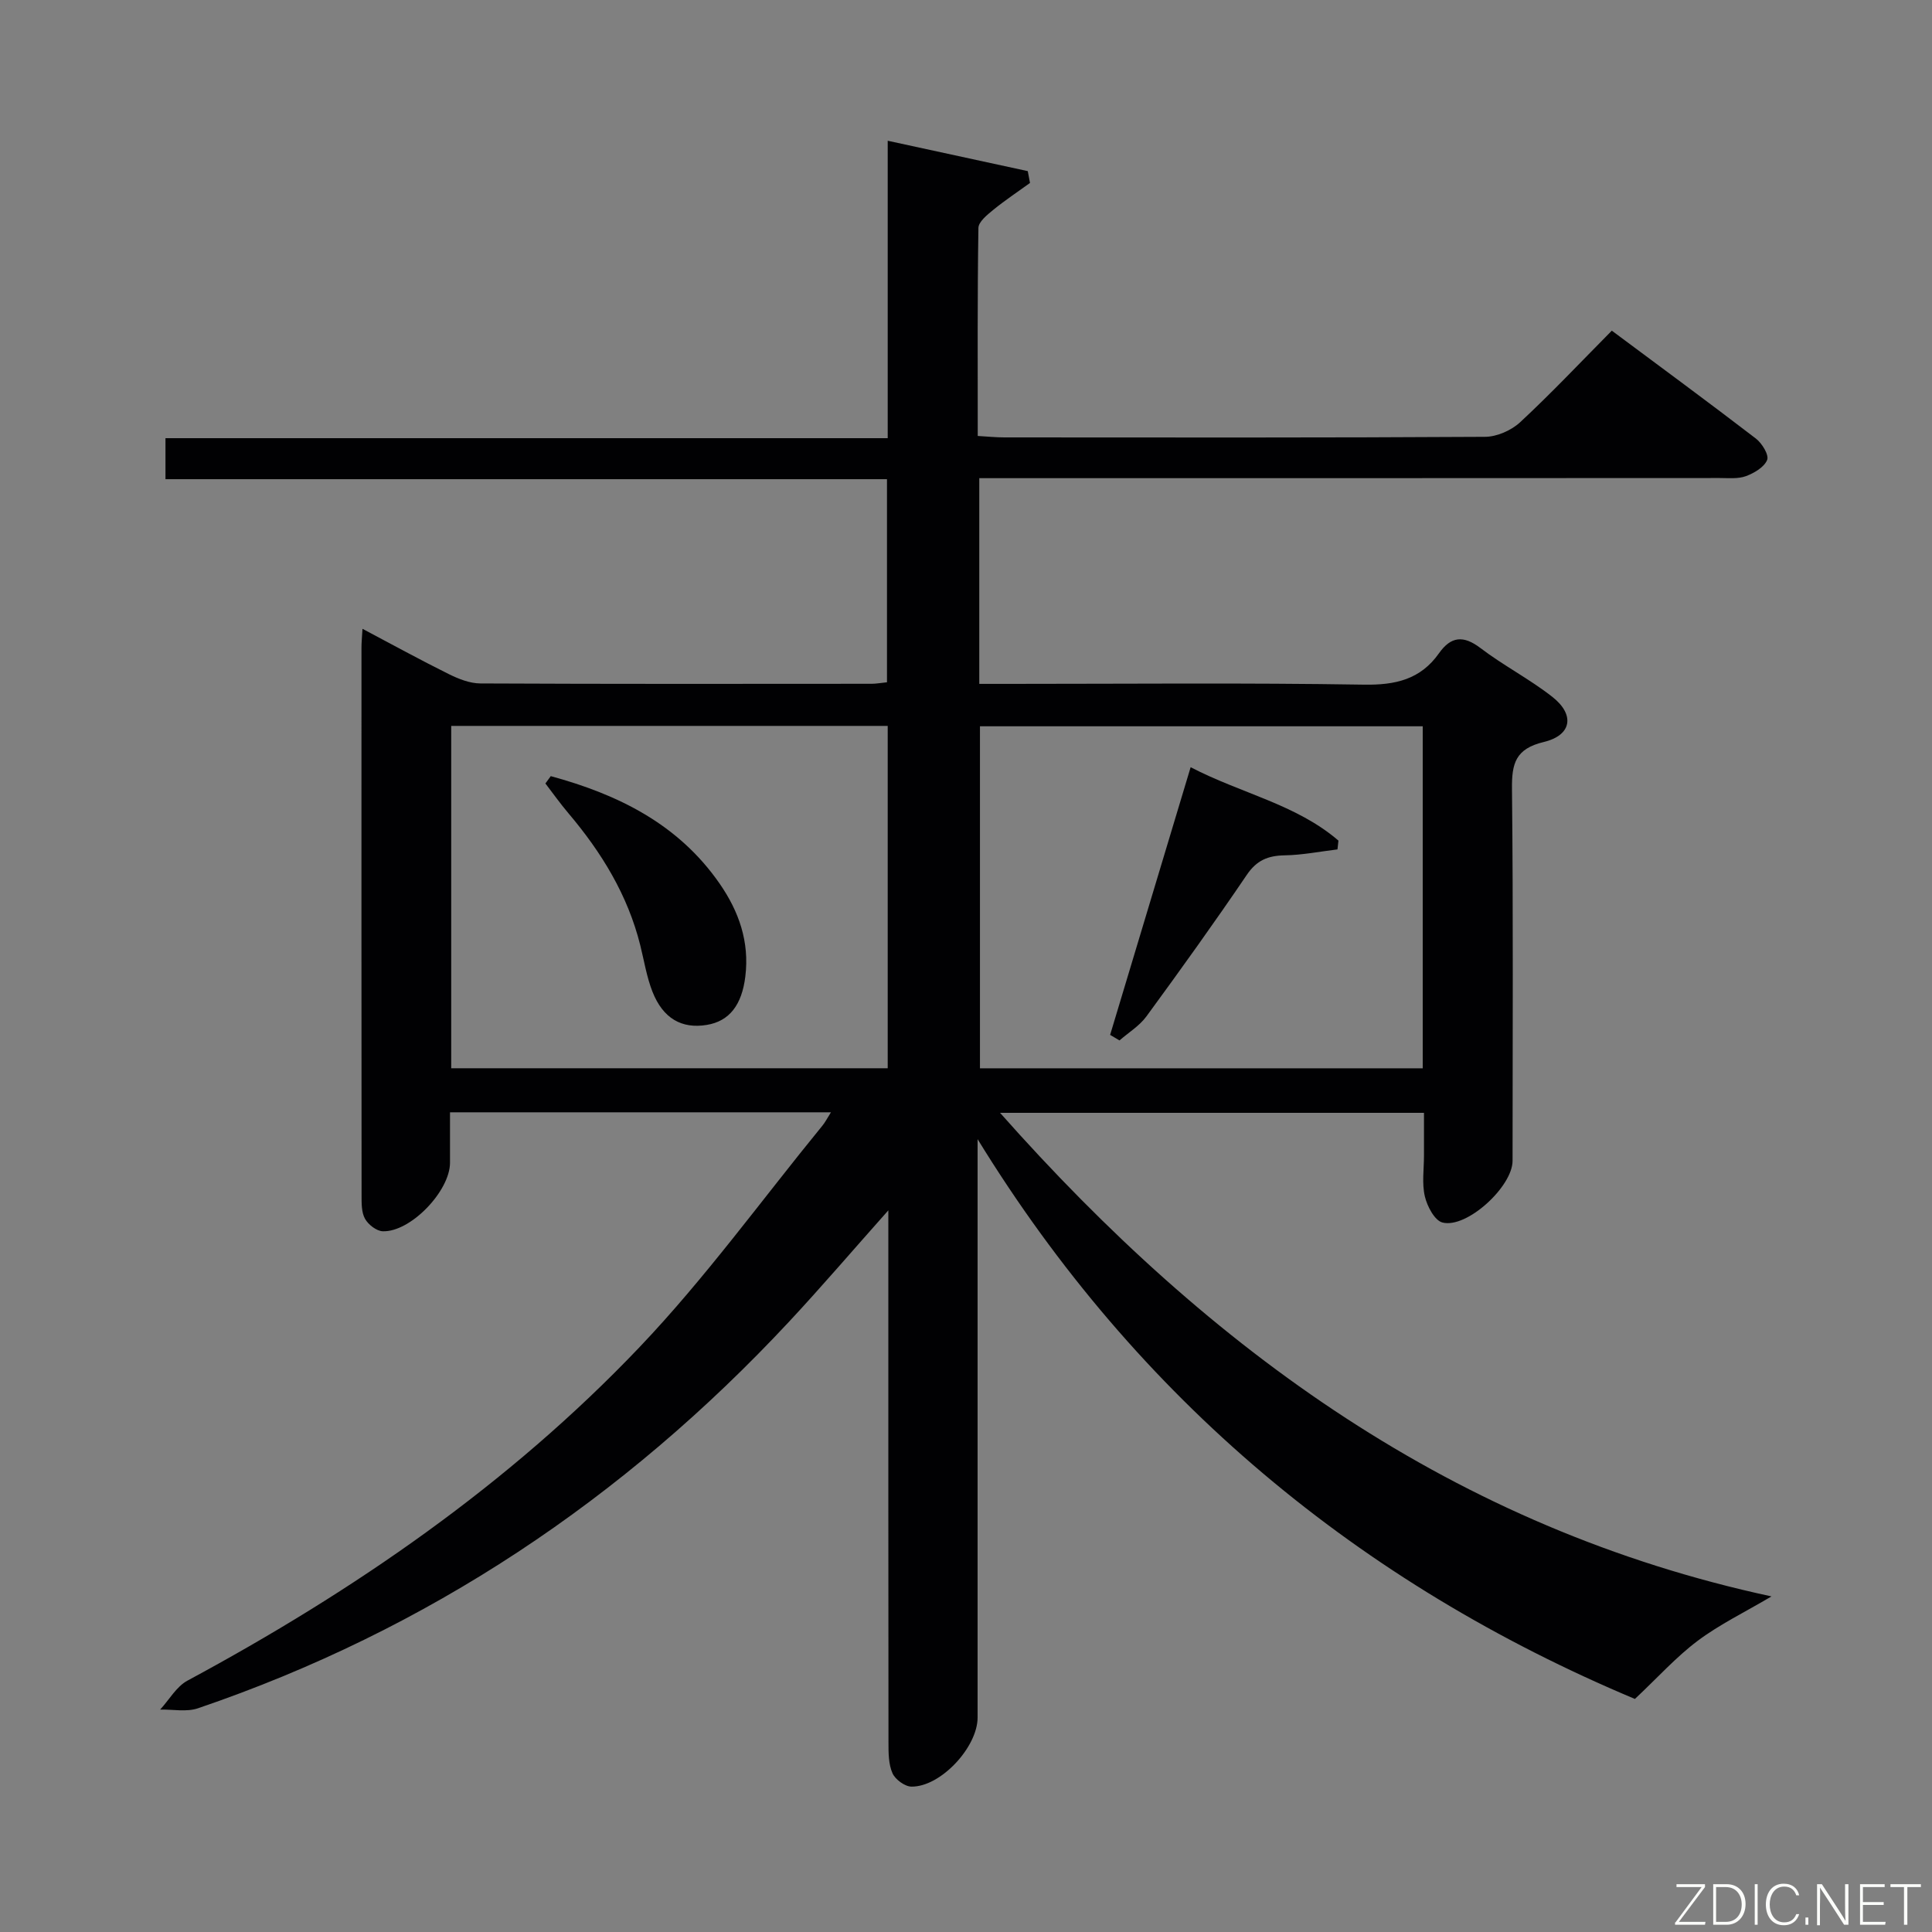 <svg enable-background="new 0 0 400 400" viewBox="0 0 400 400" xmlns="http://www.w3.org/2000/svg"><rect x="0" y="0" width="400" height="400" fill="#808080" stroke="none"/><path d="m172.04 230.29c-26.47 0-52.35 0-78.87 0v10.43c0 5.87-8.17 14.41-13.93 14.2-1.29-.05-2.99-1.37-3.66-2.57-.75-1.33-.72-3.2-.72-4.83-.03-37.83-.03-75.66-.02-113.49 0-.98.1-1.97.21-3.84 6.25 3.3 11.99 6.46 17.86 9.37 2.02 1 4.35 1.93 6.55 1.94 27 .13 53.99.09 80.99.07.97 0 1.94-.19 3.19-.31 0-13.96 0-27.71 0-42.05-49.65 0-99.36 0-149.38 0 0-2.98 0-5.38 0-8.49h149.53c0-20.6 0-40.52 0-61.58 10.11 2.19 19.55 4.24 29 6.29.15.82.31 1.63.46 2.45-2.53 1.83-5.15 3.57-7.57 5.54-1.27 1.04-3.09 2.49-3.11 3.78-.22 14.15-.14 28.3-.14 43.06 2.03.12 3.78.3 5.53.3 33.16.02 66.33.08 99.49-.12 2.47-.01 5.46-1.33 7.29-3.03 6.45-5.99 12.49-12.41 18.97-18.95 10.18 7.58 20.09 14.87 29.84 22.35 1.26.97 2.73 3.38 2.32 4.41-.6 1.5-2.68 2.72-4.39 3.36-1.64.6-3.61.39-5.43.39-49 .03-97.99.03-146.99.03-1.99 0-3.98 0-6.31 0v42.59h6.13c24.5 0 49-.24 73.49.16 6.53.11 11.72-1.07 15.55-6.49 2.47-3.5 5.04-3.79 8.59-1.09 4.75 3.62 10.15 6.4 14.85 10.08 4.74 3.7 4.1 7.97-1.73 9.37-5.88 1.41-6.65 4.45-6.59 9.73.27 25.66.13 51.33.12 76.99 0 5.32-9.47 14.06-14.51 12.77-1.62-.41-3.17-3.36-3.65-5.41-.63-2.69-.18-5.63-.18-8.46-.01-2.82 0-5.63 0-8.84-29.15 0-57.99 0-87.77 0 43.61 49.2 94.13 86 159.72 100.12-5.51 3.26-10.73 5.78-15.28 9.19-4.46 3.34-8.25 7.58-13 12.04-56.9-23.89-102.93-61.9-136.09-115.9v5.26 114.49c0 6.14-7.67 14.39-13.7 14.3-1.37-.02-3.35-1.48-3.92-2.77-.83-1.87-.83-4.2-.83-6.33-.04-34.66-.03-69.33-.03-103.99 0-1.75 0-3.5 0-6.22-7.38 8.29-13.82 15.83-20.58 23.08-34.21 36.69-74.74 63.8-122.35 80.01-2.37.81-5.21.21-7.83.27 1.87-2.03 3.36-4.76 5.65-5.99 34.51-18.59 66.56-40.64 93.63-69.08 13.6-14.29 25.25-30.43 37.77-45.75.61-.72 1.04-1.59 1.83-2.84zm122.52-79.92c-30.76 0-61.25 0-91.67 0v70.81h91.67c0-23.82 0-47.24 0-70.81zm-110.77-.08c-30.32 0-60.22 0-90.37 0v70.88h90.37c0-23.73 0-47.04 0-70.88z" fill="#010103"/><path d="m246.51 158.84c10.42 5.43 21.85 7.67 30.6 15.2-.07.61-.14 1.21-.2 1.82-3.65.44-7.3 1.17-10.96 1.23-3.44.06-5.78 1.03-7.82 4.05-6.72 9.91-13.71 19.64-20.78 29.3-1.44 1.96-3.69 3.33-5.57 4.97-.65-.38-1.3-.77-1.94-1.15 5.5-18.26 10.99-36.53 16.67-55.42z" fill="#010103"/><path d="m114.03 160.69c13.86 3.78 26.36 9.85 34.96 22.25 3.99 5.76 6.21 12.05 5.32 19.25-.72 5.85-3.28 9.24-7.99 10.01-5.18.85-9.05-1.33-11.24-6.89-1.2-3.06-1.72-6.39-2.52-9.6-2.59-10.4-8.02-19.24-14.87-27.33-1.68-1.98-3.19-4.11-4.77-6.17.36-.51.73-1.02 1.11-1.52z" fill="#010103"/><g fill="#fbfcfa"><path d="m346.9 398 5.4-7.3h-5.2v-.6h5.9v.6l-5.4 7.2h5.5l-.1.6h-6.2v-.5z"/><path d="m354.7 390.1h2.8c2.3 0 3.9 1.6 3.9 4.1s-1.6 4.3-3.9 4.3h-2.8zm.6 7.8h2c2.2 0 3.3-1.6 3.3-3.6 0-1.8-1-3.6-3.3-3.6h-2z"/><path d="m363.9 390.1v8.4h-.6v-8.4h1.6z"/><path d="m372.5 396.3c-.4 1.3-1.4 2.3-3.2 2.3-2.4 0-3.7-1.9-3.7-4.3 0-2.3 1.2-4.3 3.7-4.3 1.8 0 2.9 1 3.2 2.4h-.6c-.4-1.1-1.1-1.8-2.5-1.8-2.1 0-3 1.9-3 3.7s.9 3.7 3 3.7c1.4 0 2.1-.7 2.5-1.7z"/><path d="m373.8 398.5v-1.5h.6v1.5z"/><path d="m376.2 398.5v-8.4h1c1.3 2 4.4 6.7 4.9 7.6-.1-1.2-.1-2.4-.1-3.8v-3.8h.7v8.4h-.9c-1.2-1.9-4.4-6.8-5-7.7.1 1.1 0 2.3 0 3.9v3.9h-.6z"/><path d="m390 394.4h-4.3v3.5h4.7l-.1.6h-5.2v-8.4h5.1v.6h-4.5v3.1h4.3z"/><path d="m394.2 390.7h-2.8v-.6h6.3v.6h-2.8v7.8h-.7z"/></g></svg>